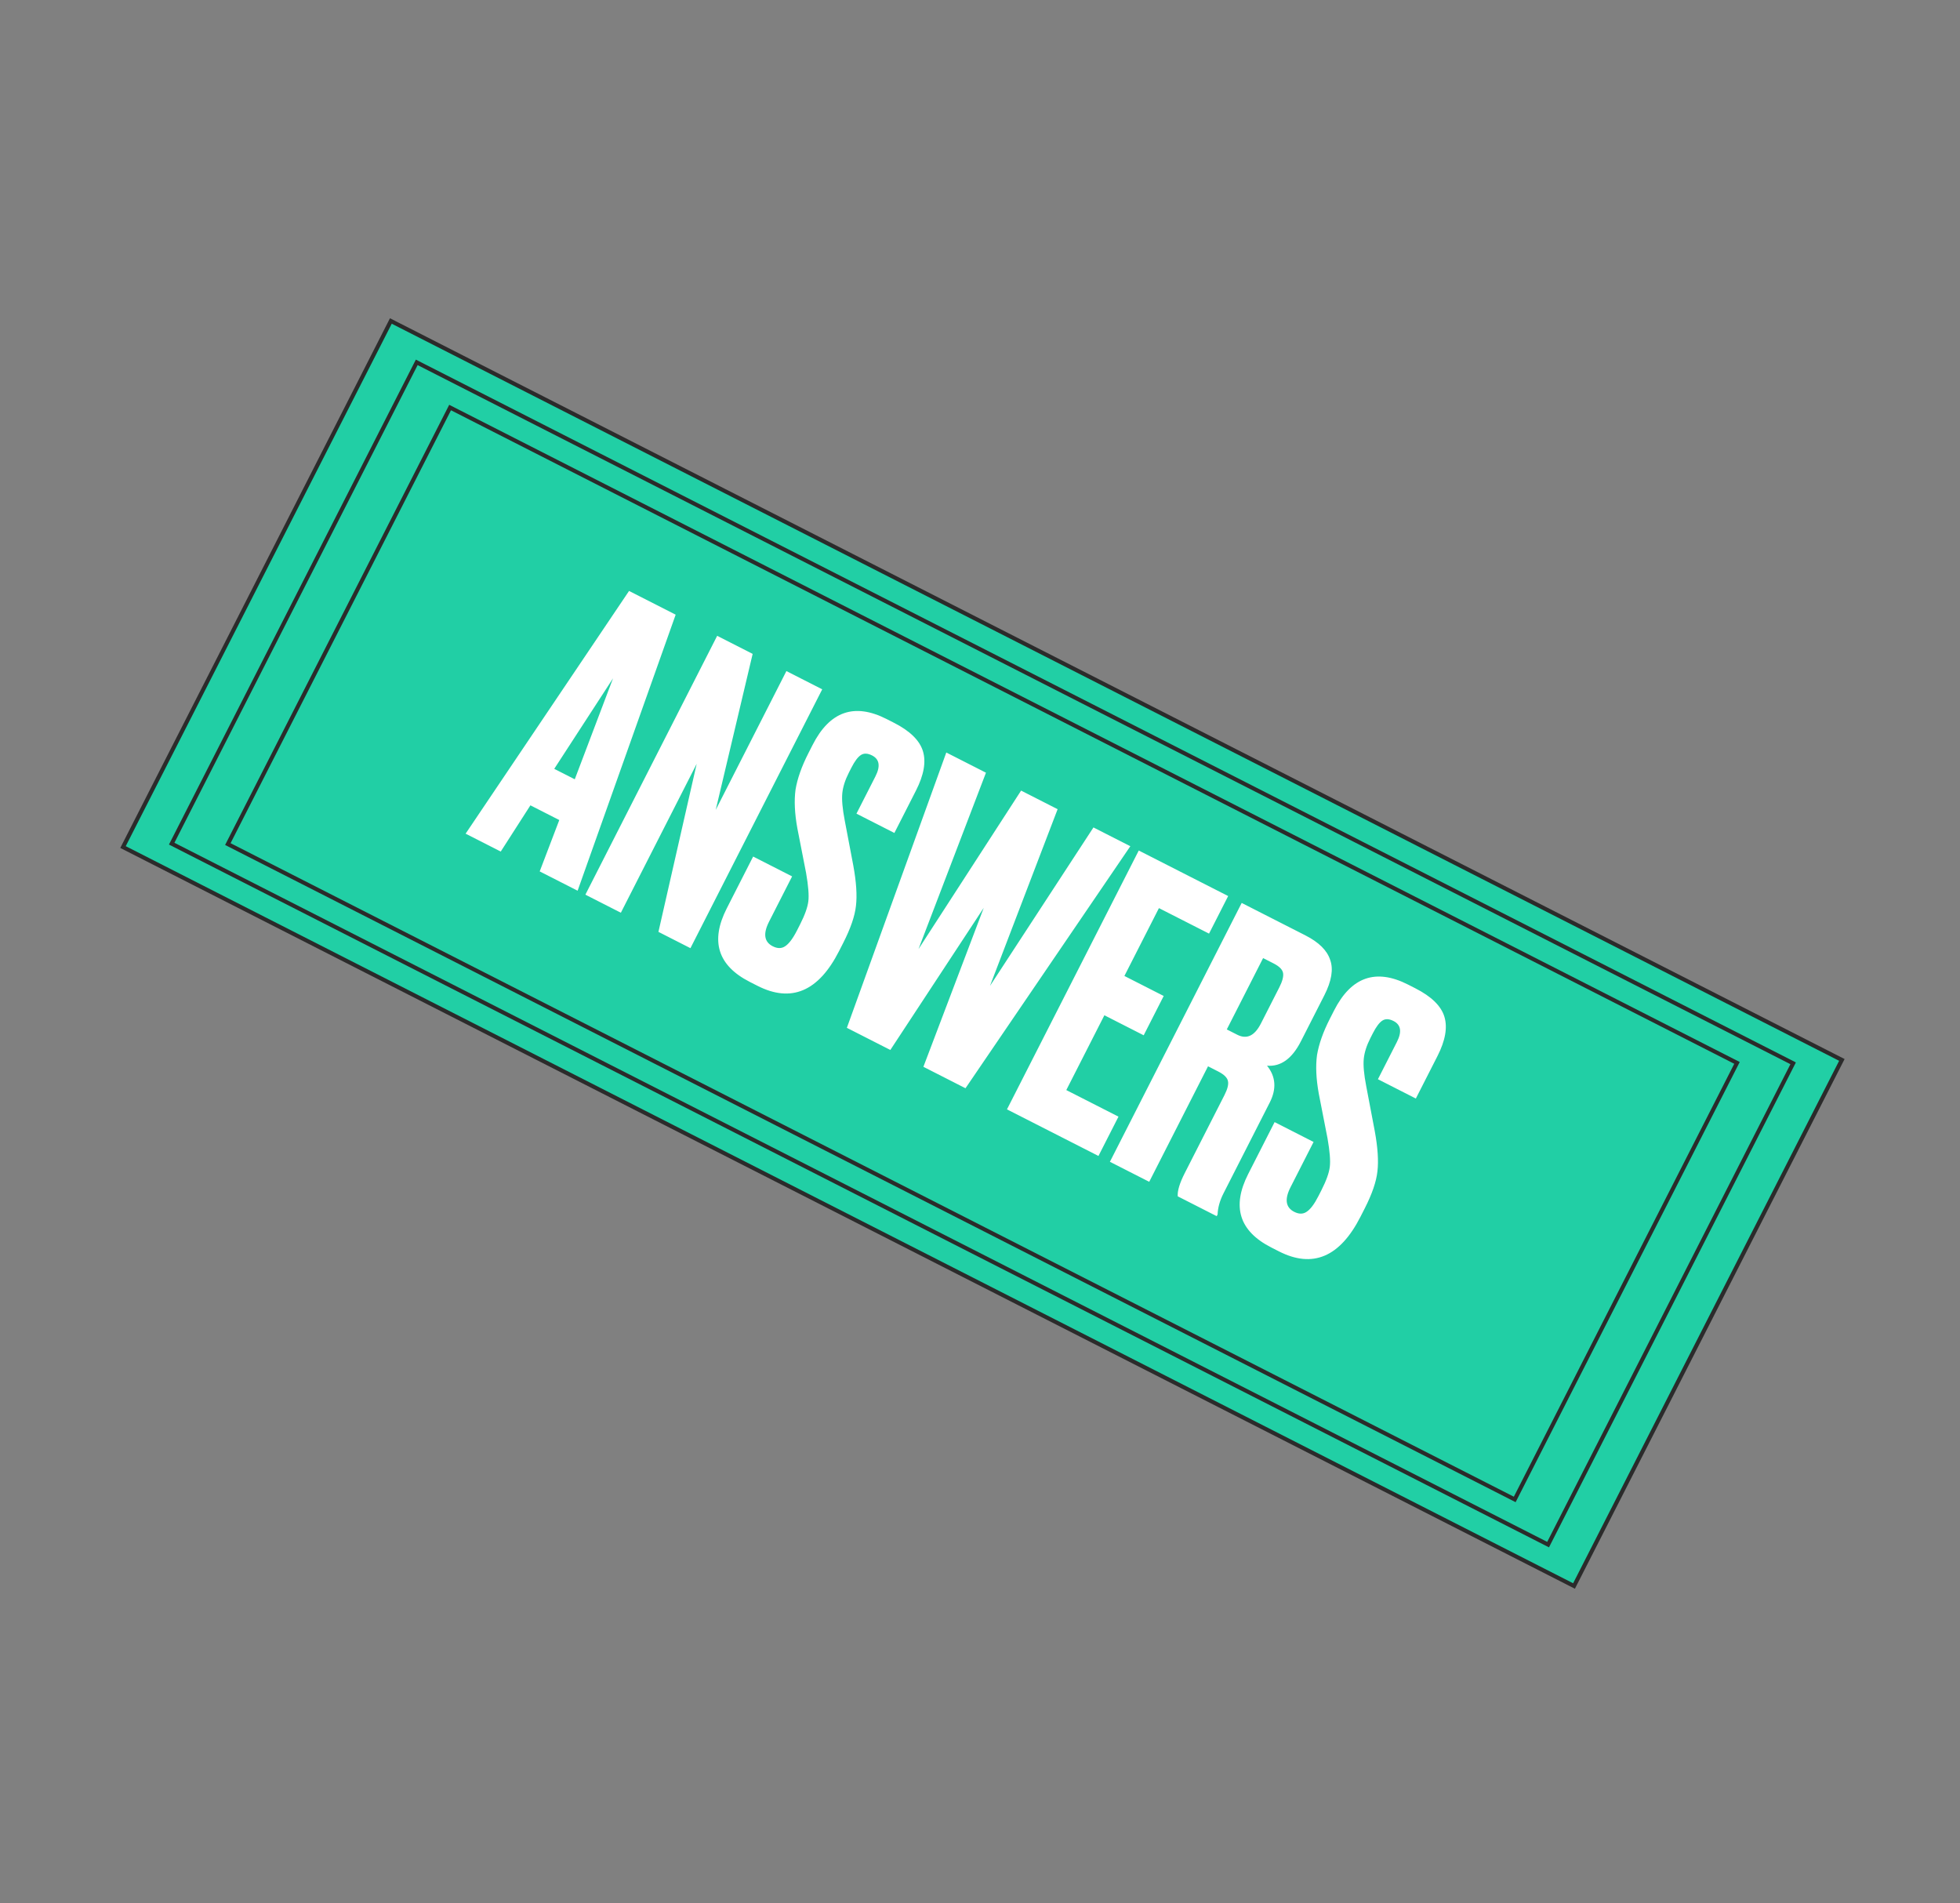 <svg width="241" height="234" viewBox="0 0 241 234" fill="none" xmlns="http://www.w3.org/2000/svg">
<rect x="0" y="0" width="241" height="234" fill="#808080" stroke="none"/>
<rect x="48.059" y="39.463" width="200.213" height="72.58" transform="rotate(26.985 48.059 39.463)" fill="#21CFA5" stroke="#2B2B2B" stroke-width="0.5"/>
<rect x="51.242" y="44.55" width="189.92" height="66.404" transform="rotate(26.985 51.242 44.55)" fill="#21CFA5" stroke="#2B2B2B" stroke-width="0.5"/>
<rect x="55.344" y="50.104" width="177.568" height="60.228" transform="rotate(26.985 55.344 50.104)" fill="#21CFA5" stroke="#2B2B2B" stroke-width="0.5"/>
<path d="M66.361 107.134L68.769 100.819L65.219 99.011L61.571 104.694L57.251 102.495L77.348 72.653L83.079 75.571L71.024 109.508L66.361 107.134ZM75.38 83.393L68.15 94.524L70.673 95.809L75.38 83.393ZM88.183 78.17L92.546 80.392L88.004 99.571L96.695 82.504L101.1 84.748L84.896 116.572L80.961 114.568L85.663 93.908L76.341 112.215L71.978 109.994L88.183 78.17ZM109.023 88.405L109.921 88.862C111.889 89.864 113.075 91.025 113.481 92.345C113.886 93.664 113.602 95.279 112.63 97.19L109.972 102.408L105.31 100.034L107.64 95.457C108.279 94.203 108.143 93.343 107.23 92.878C106.688 92.603 106.23 92.585 105.857 92.825C105.483 93.066 105.092 93.585 104.686 94.384L104.381 94.983C103.916 95.895 103.645 96.745 103.568 97.531C103.491 98.318 103.59 99.428 103.866 100.861L104.92 106.407C105.291 108.428 105.401 110.081 105.248 111.368C105.11 112.627 104.591 114.14 103.691 115.908L103.168 116.934C100.642 121.896 97.297 123.317 93.133 121.197L92.192 120.718C88.257 118.714 87.313 115.702 89.361 111.681L92.606 105.308L97.397 107.747L94.565 113.308C93.81 114.791 93.96 115.801 95.015 116.338C95.585 116.628 96.086 116.632 96.518 116.349C96.992 116.052 97.483 115.404 97.992 114.406L98.362 113.679C98.957 112.51 99.301 111.554 99.392 110.81C99.483 110.067 99.392 108.907 99.117 107.33L98.041 101.827C97.711 100.007 97.637 98.425 97.818 97.081C98.043 95.723 98.569 94.232 99.397 92.606L99.919 91.58C102.025 87.445 105.059 86.387 109.023 88.405ZM125.553 97.199L130.044 99.486L121.727 121.214L134.45 101.729L138.984 104.038L118.716 133.793L113.54 131.157L120.961 111.612L109.476 129.088L104.13 126.366L116.356 92.516L121.233 94.999L112.938 116.684L125.553 97.199ZM140.021 104.566L151.014 110.164L148.662 114.783L142.502 111.647L138.255 119.988L143.088 122.449L140.627 127.283L135.794 124.821L131.111 134.018L137.527 137.285L135.066 142.118L123.816 136.39L140.021 104.566ZM155.311 117.792L150.846 126.561L152.13 127.214C153.299 127.81 154.268 127.352 155.038 125.84L157.303 121.392C157.68 120.651 157.835 120.065 157.767 119.635C157.698 119.205 157.308 118.809 156.595 118.446L155.311 117.792ZM148.538 131.095L141.307 145.296L136.473 142.835L152.678 111.011L160.505 114.997C162.159 115.839 163.175 116.841 163.553 118.003C163.974 119.151 163.734 120.609 162.834 122.377L159.959 128.023C158.87 130.162 157.482 131.161 155.794 131.02C156.872 132.358 156.982 133.869 156.126 135.551L150.441 146.715C149.991 147.599 149.748 148.463 149.714 149.308L149.605 149.521L144.814 147.082C144.762 146.409 145.048 145.459 145.672 144.233L150.551 134.652C150.928 133.91 151.076 133.339 150.993 132.938C150.924 132.508 150.52 132.104 149.778 131.727L148.538 131.095ZM173.142 121.054L174.04 121.512C176.008 122.514 177.195 123.675 177.6 124.994C178.005 126.314 177.721 127.929 176.749 129.839L174.091 135.058L169.429 132.684L171.76 128.107C172.398 126.852 172.262 125.993 171.349 125.528C170.807 125.252 170.349 125.234 169.976 125.475C169.602 125.715 169.212 126.235 168.805 127.033L168.5 127.632C168.035 128.545 167.764 129.394 167.687 130.181C167.61 130.967 167.709 132.077 167.985 133.51L169.039 139.057C169.41 141.077 169.52 142.731 169.367 144.018C169.229 145.276 168.71 146.789 167.81 148.557L167.287 149.584C164.761 154.546 161.416 155.967 157.252 153.847L156.311 153.367C152.376 151.364 151.432 148.351 153.48 144.331L156.725 137.957L161.516 140.397L158.684 145.957C157.929 147.44 158.079 148.45 159.134 148.987C159.704 149.278 160.205 149.282 160.637 148.998C161.111 148.701 161.603 148.054 162.111 147.056L162.481 146.329C163.076 145.159 163.42 144.203 163.511 143.46C163.602 142.716 163.511 141.556 163.236 139.98L162.16 134.477C161.83 132.657 161.756 131.075 161.937 129.731C162.162 128.373 162.688 126.881 163.516 125.256L164.038 124.229C166.144 120.094 169.178 119.036 173.142 121.054Z" fill="white"/>
</svg>
